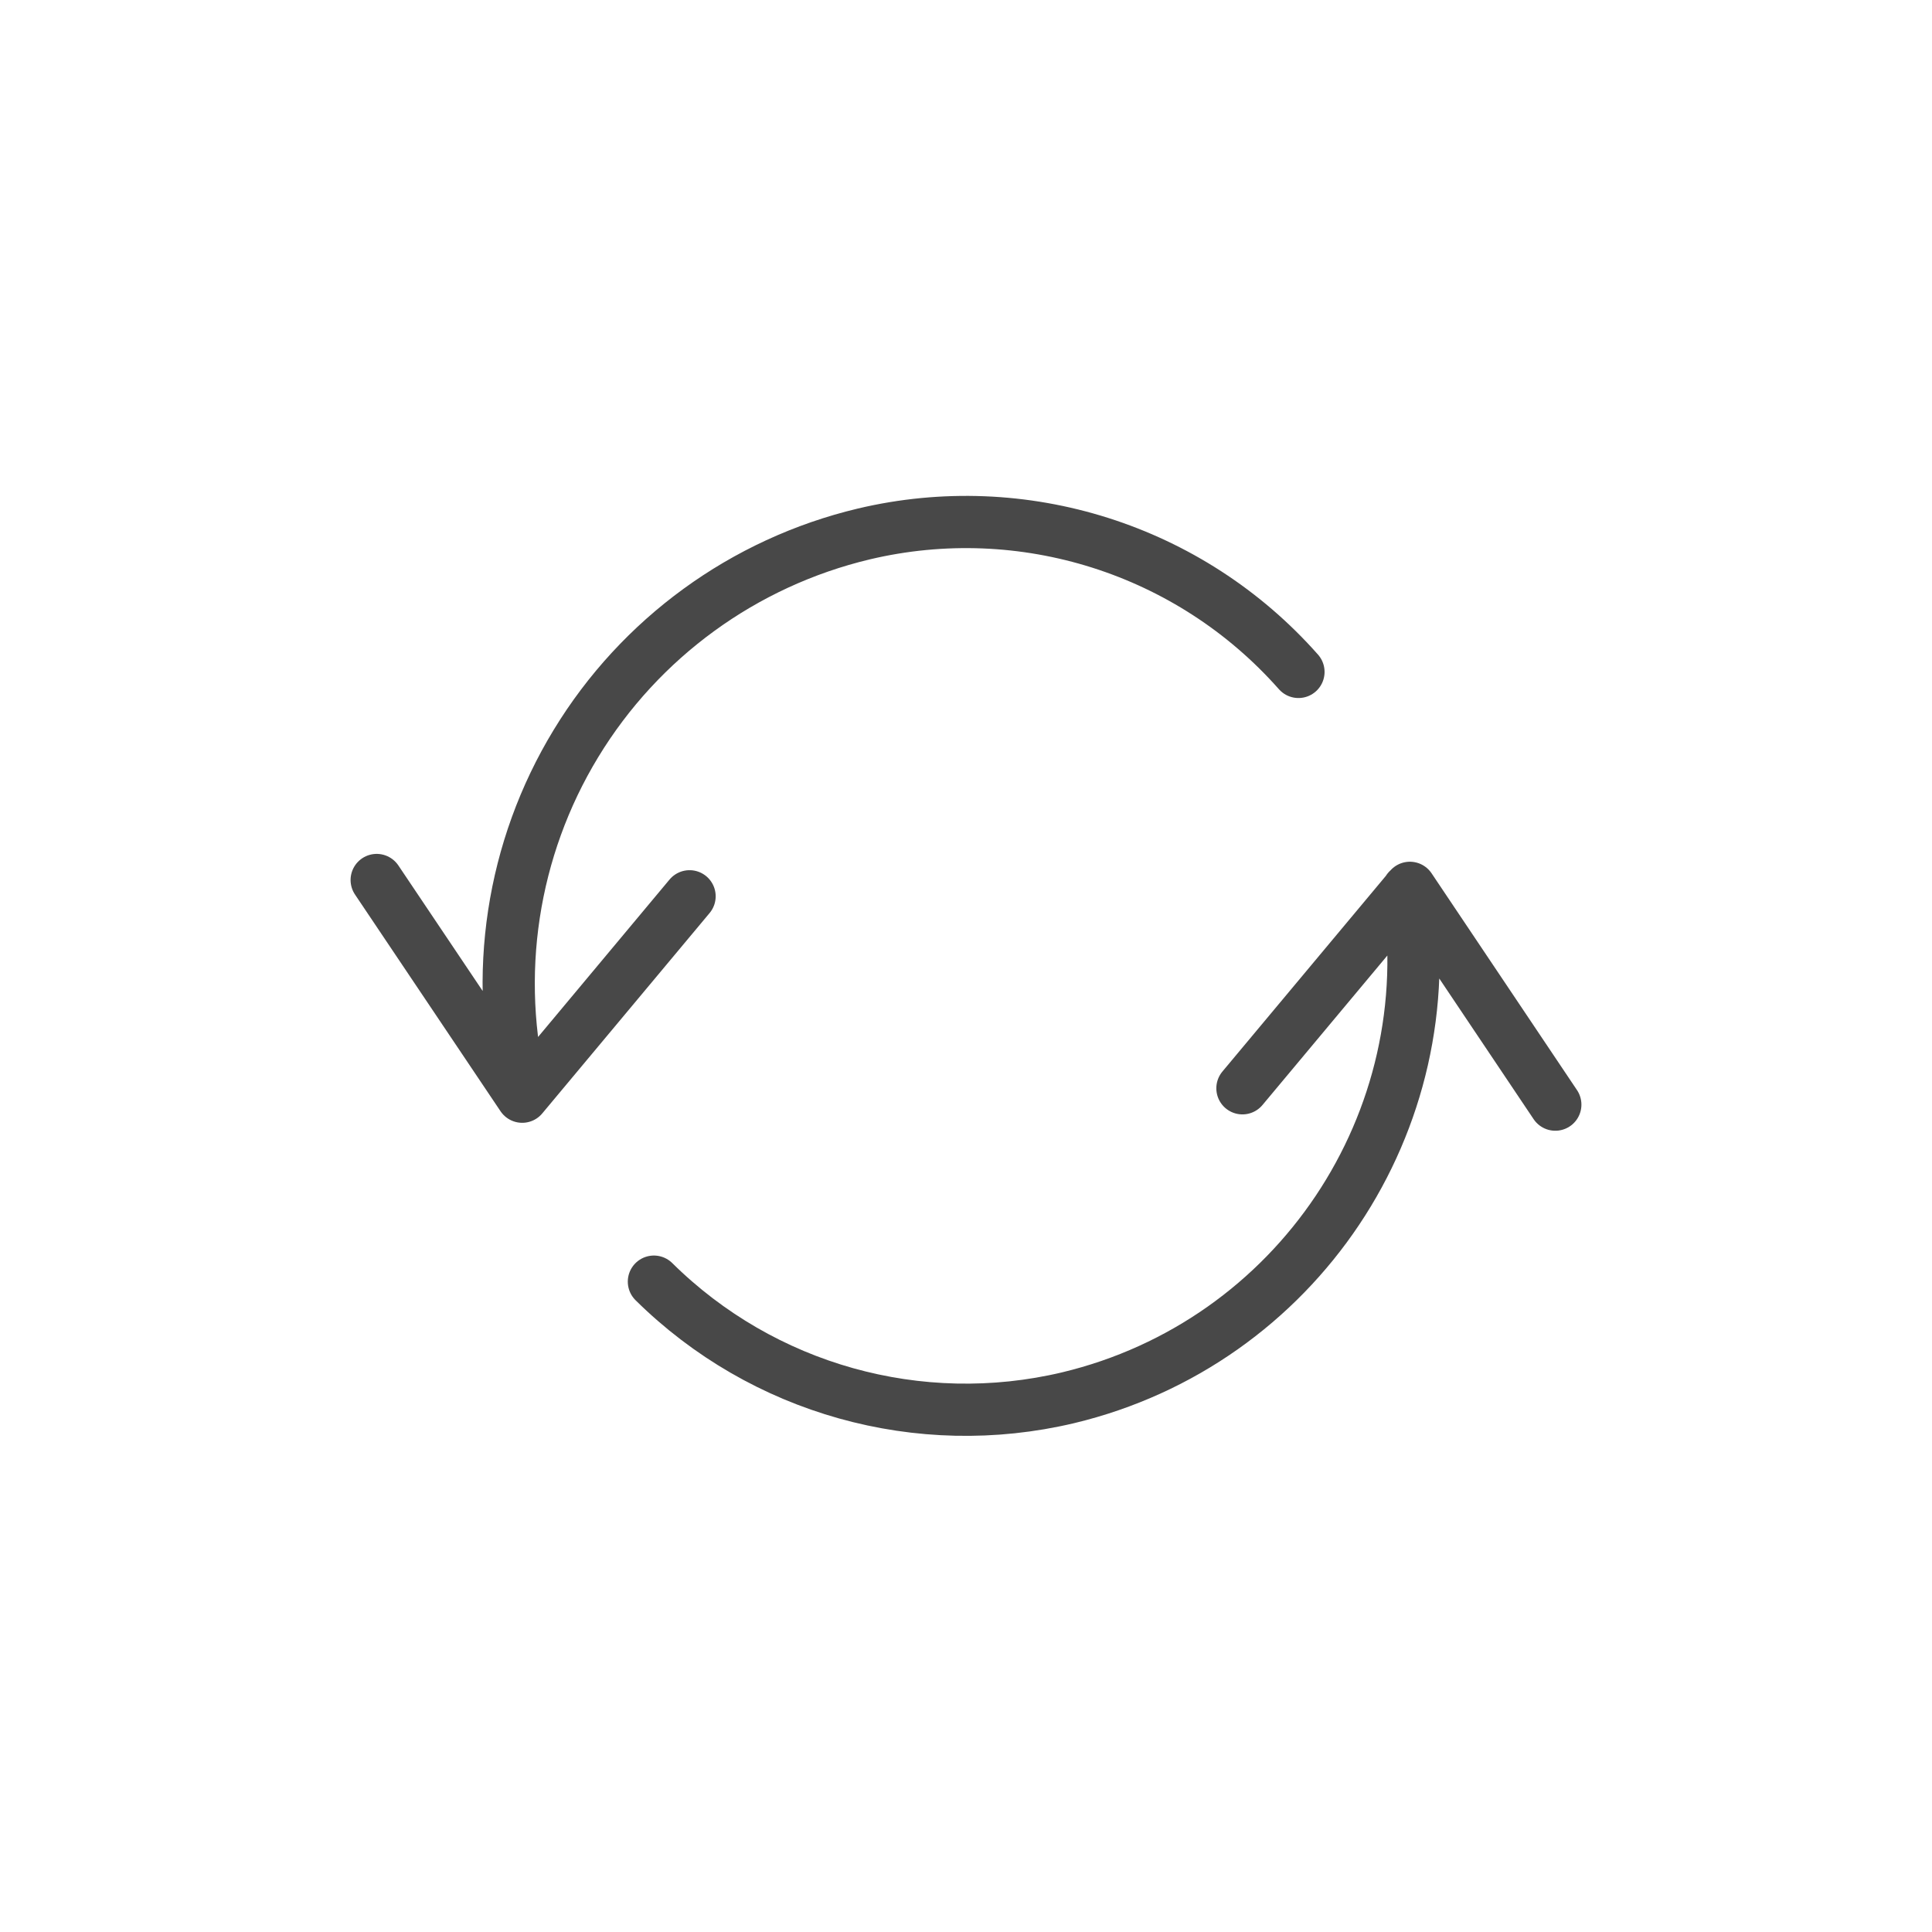 <?xml version="1.0" encoding="utf-8" standalone="yes"?>
<!DOCTYPE svg PUBLIC "-//W3C//DTD SVG 1.1//EN" "http://www.w3.org/Graphics/SVG/1.1/DTD/svg11.dtd">
<svg width="74" height="74" viewBox="0 0 74 74" style="fill:none;stroke:none;fill-rule:evenodd;clip-rule:evenodd;stroke-linecap:round;stroke-linejoin:round;stroke-miterlimit:1.5;" version="1.1" xmlns="http://www.w3.org/2000/svg" xmlns:xlink="http://www.w3.org/1999/xlink"><g id="items" style="isolation: isolate"><g id="blend" style="mix-blend-mode: normal"><g id="g-root-sync_4kfrch1kmy4ud-fill" data-item-order="1000000000" transform="translate(3, 3)"></g><g id="g-root-sync_4kfrch1kmy4ud-stroke" data-item-order="1000000000" transform="translate(3, 3)"><g id="sync_4kfrch1kmy4ud-stroke" fill="none" stroke-linecap="round" stroke-linejoin="round" stroke-miterlimit="4" stroke="#484848" stroke-width="2"><g><path d="M 11.428 30.706L 17.002 39.006L 23.412 31.33M 56.572 39.31L 51.002 31.006L 44.588 38.684M 50.928 31.08C 52.331 39.97 46.661 48.443 37.908 50.538C 32.207 51.89 26.212 50.209 22.046 46.09M 17.01 38.958C 15.867 34.371 16.605 29.517 19.061 25.477C 21.517 21.437 25.487 18.548 30.086 17.452C 36.185 16.007 42.585 18.038 46.734 22.736"></path></g></g></g></g></g></svg>